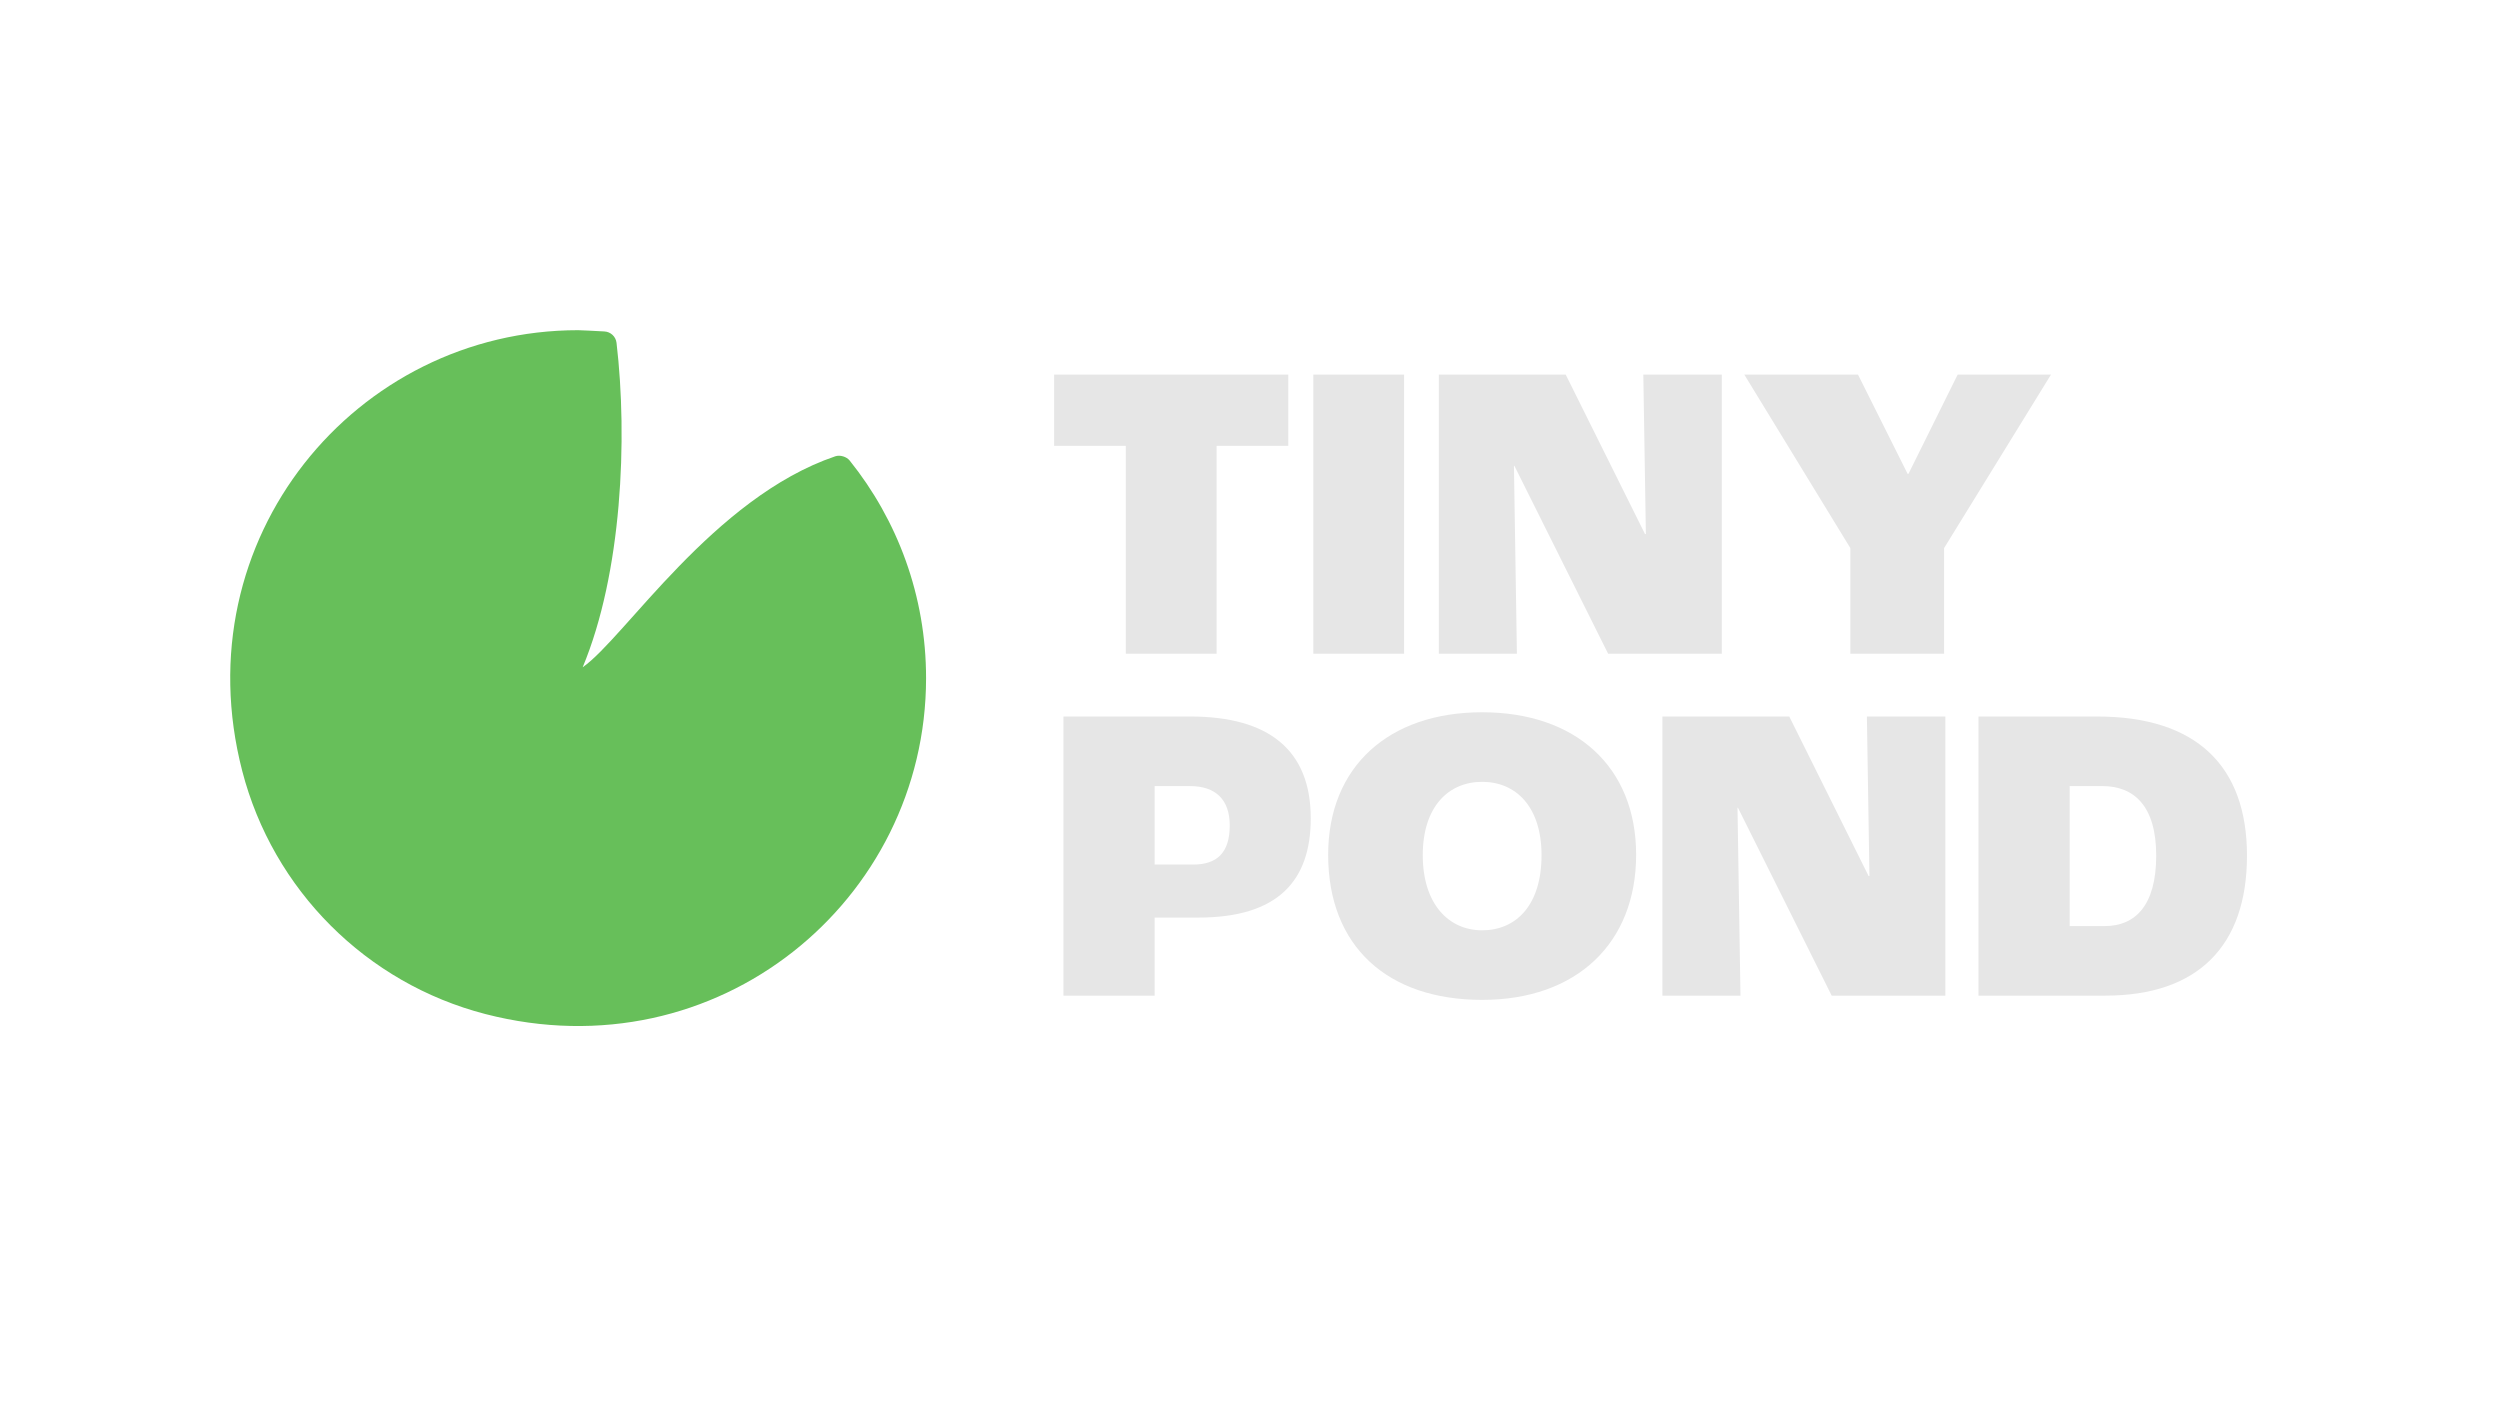 <?xml version="1.0" encoding="UTF-8"?>
<svg id="Layer_1" data-name="Layer 1" xmlns="http://www.w3.org/2000/svg" viewBox="0 0 1920 1080">
  <defs>
    <style>
      .cls-1 {
        fill: #e6e6e6;
      }

      .cls-1, .cls-2 {
        stroke-width: 0px;
      }

      .cls-2 {
        fill: #67bf5a;
      }
    </style>
  </defs>
  <g>
    <path class="cls-1" d="M864.62,342.41h-55.06v-54.73h179.84v54.73h-55.06v159.64h-69.72v-159.64Z"/>
    <path class="cls-1" d="M1008.62,287.68h69.72v214.37h-69.72v-214.37Z"/>
    <path class="cls-1" d="M1105.05,287.68h97.41l60.92,122.5h.65l-1.96-122.5h60.27v214.37h-87.31l-72-144.33h-.33l2.28,144.33h-59.95v-214.37Z"/>
    <path class="cls-1" d="M1421.07,420.93l-81.45-133.25h87.31l38.12,76.23h.65l37.79-76.23h71.67l-82.1,133.25v81.12h-72v-81.12Z"/>
    <path class="cls-1" d="M816.73,550.28h97.41c60.27,0,92.52,25.74,92.52,78.19,0,48.54-25.74,76.23-86.33,76.23h-33.56v59.95h-70.04v-214.37ZM916.42,663.98c17.92,0,28.02-8.8,28.02-29.97,0-19.87-10.75-30.3-30.62-30.3h-27.04v60.27h29.65Z"/>
    <path class="cls-1" d="M1020.03,656.49c0-67.76,46.59-109.47,118.26-109.47s118.26,41.7,118.26,109.47-45.61,111.42-118.26,111.42-118.26-41.05-118.26-111.42ZM1183.9,656.81c0-37.47-19.87-56.36-45.61-56.36s-45.61,18.9-45.61,56.36,19.87,57.67,45.61,57.67,45.61-18.9,45.61-57.67Z"/>
    <path class="cls-1" d="M1276.75,550.28h97.41l60.92,122.5h.65l-1.96-122.5h60.27v214.37h-87.31l-72-144.33h-.33l2.28,144.33h-59.95v-214.37Z"/>
    <path class="cls-1" d="M1519.46,550.28h91.22c75.91,0,115,37.79,115,106.86s-37.47,107.51-108.81,107.51h-97.41v-214.37ZM1616.55,711.22c23.13,0,39.42-15.64,39.42-54.08s-17.27-53.43-41.38-53.43h-25.09v107.51h27.04Z"/>
  </g>
  <path class="cls-2" d="M447.5,512.45c30.13-72.27,34.66-175.54,25.99-249.19-.56-4.78-4.5-8.45-9.31-8.71-7.75-.41-18.23-.97-20.17-.97-170.75,0-304.1,160.17-257.99,338.46,23.65,91.44,95.3,163.09,186.74,186.74,178.29,46.1,338.46-87.24,338.46-257.99,0-63.22-21.96-121.32-58.66-167.08-2.42-3.02-7.42-4.51-11.09-3.27-93.63,31.79-161.81,139.6-193.96,162.01Z"/>
</svg>